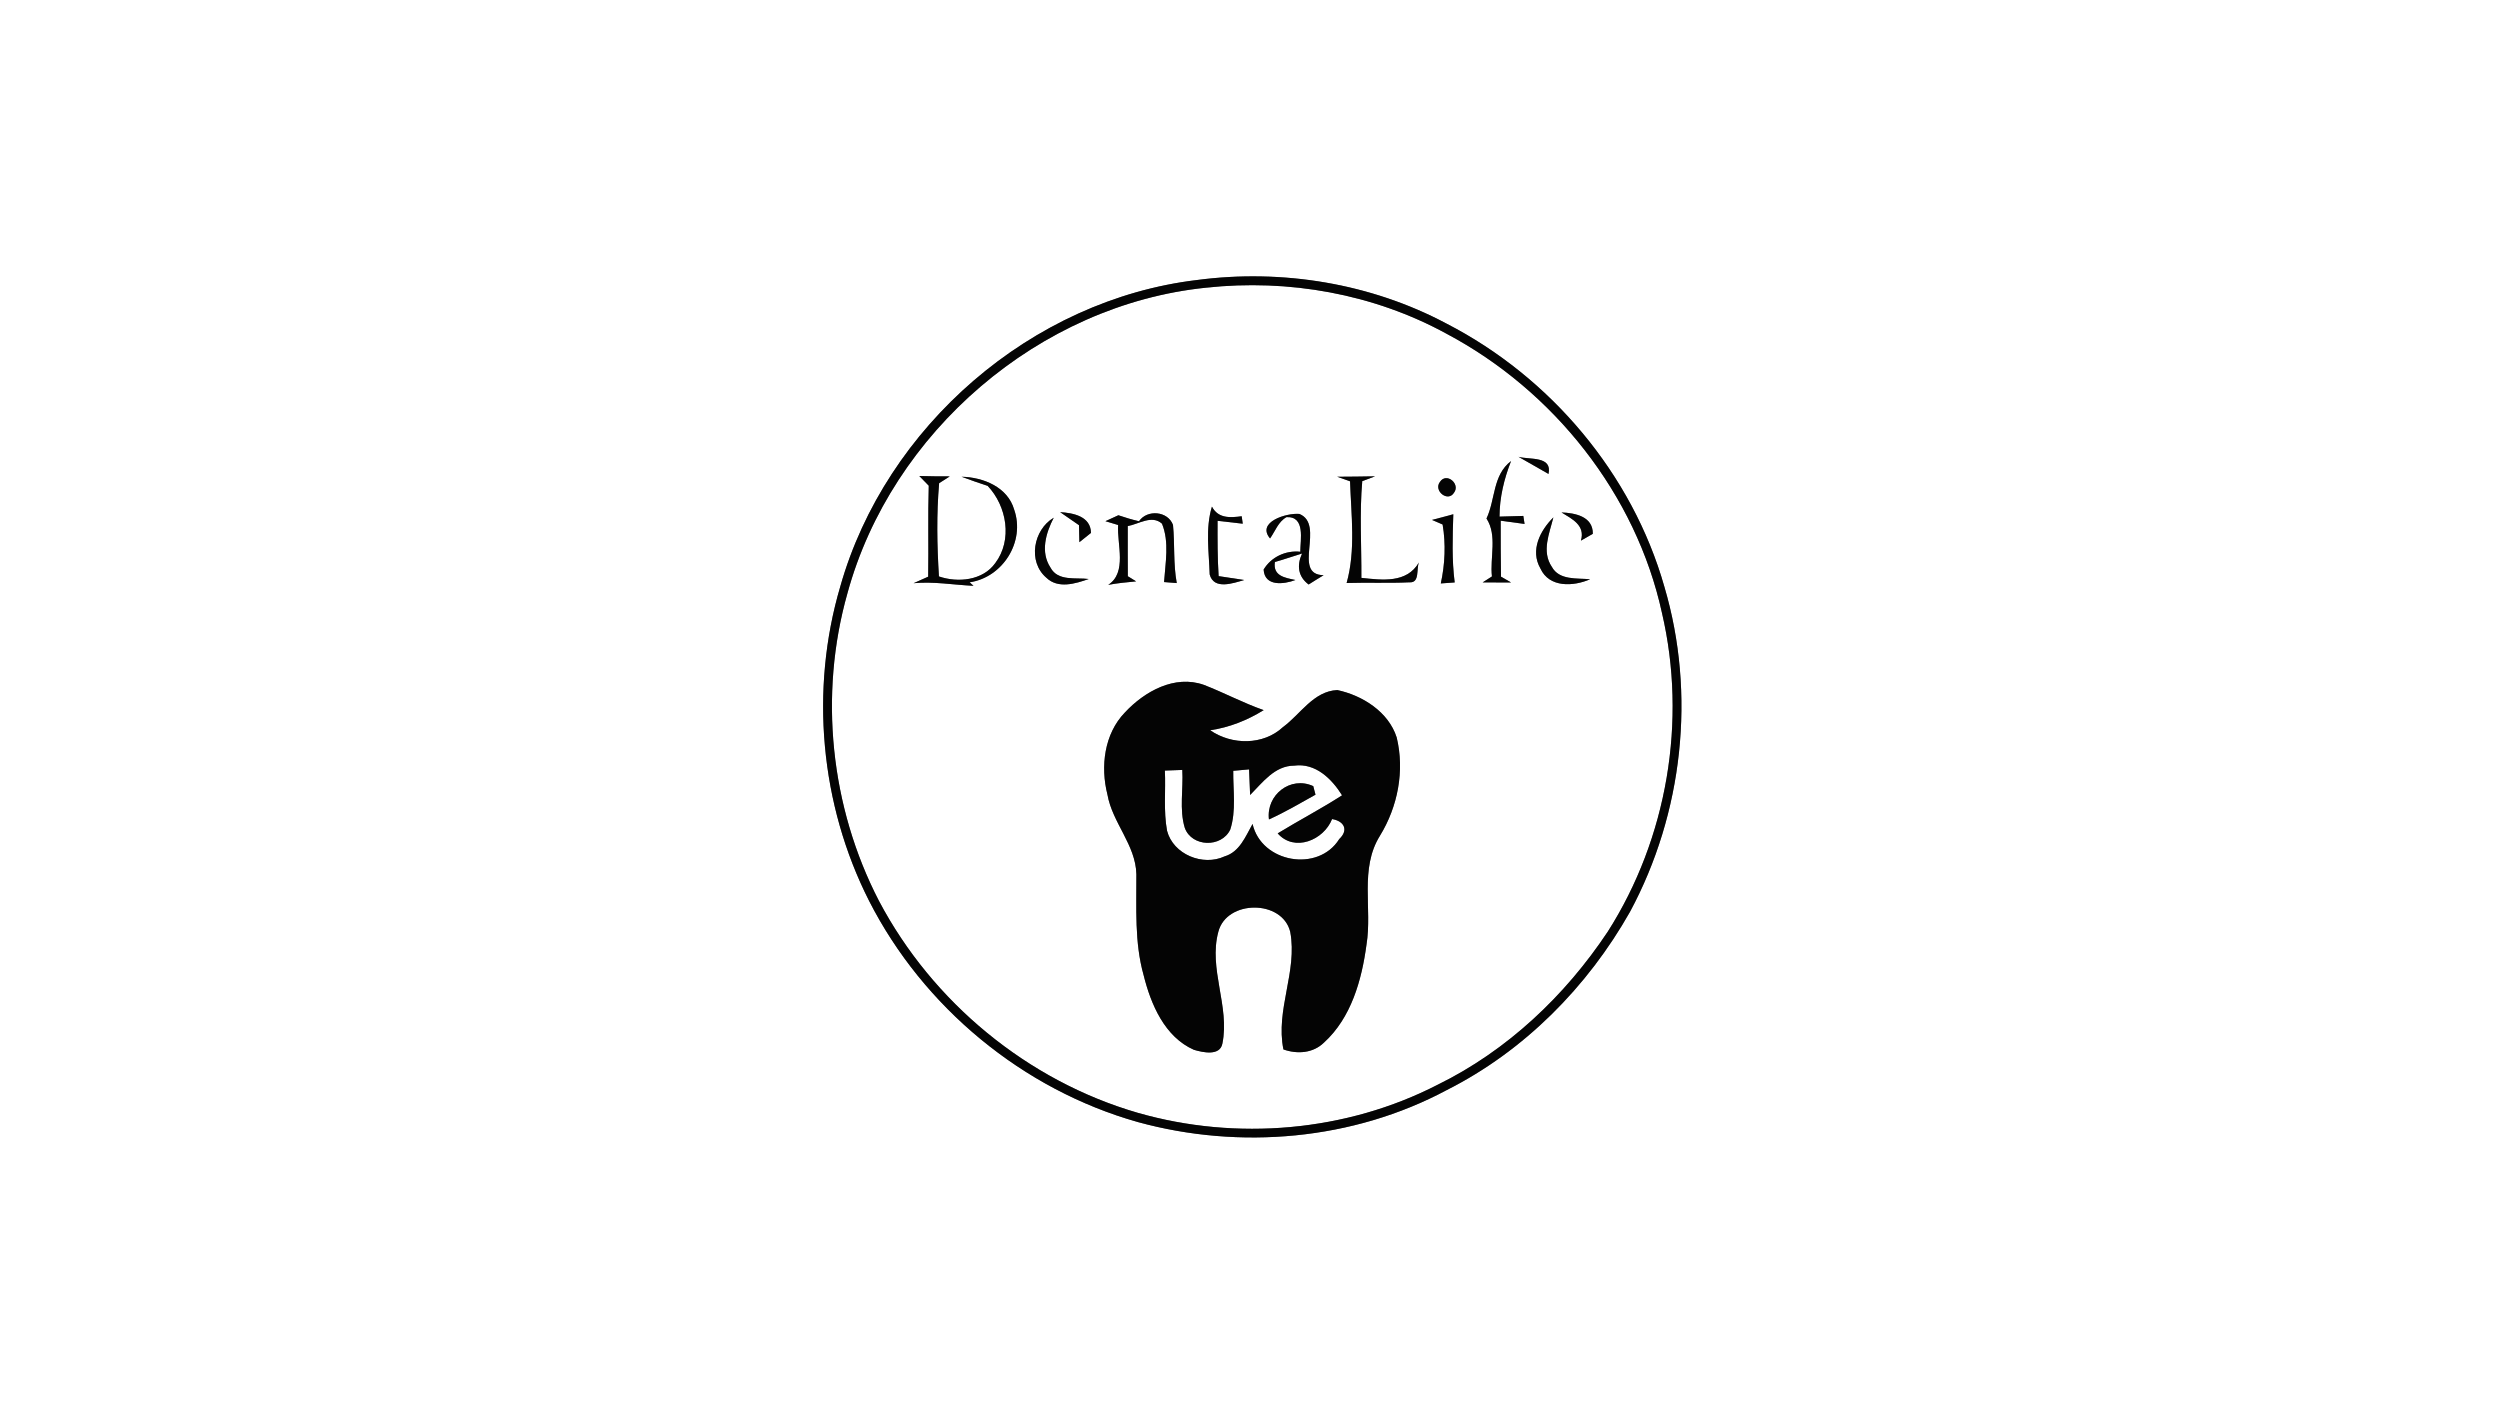 <?xml version="1.0" encoding="UTF-8" ?>
<!DOCTYPE svg PUBLIC "-//W3C//DTD SVG 1.1//EN" "http://www.w3.org/Graphics/SVG/1.1/DTD/svg11.dtd">
<svg width="400pt" height="225pt" viewBox="0 0 400 225" version="1.1" xmlns="http://www.w3.org/2000/svg">
<rect x="0" y="0" width="400" height="225" fill="#808080" stroke="none"/>
<g id="#ffffffff">
<path fill="#ffffff" opacity="1.00" d=" M 0.00 0.00 L 400.00 0.00 L 400.00 225.00 L 0.00 225.00 L 0.00 0.00 M 191.54 44.80 C 165.07 47.96 141.70 68.22 134.45 93.82 C 129.56 110.37 131.24 128.73 139.05 144.13 C 147.72 161.16 163.65 174.34 182.06 179.53 C 198.39 184.01 216.50 182.43 231.50 174.40 C 243.88 168.15 254.01 157.90 260.81 145.87 C 269.28 130.12 271.38 111.05 266.30 93.88 C 261.17 75.83 248.08 60.34 231.45 51.78 C 219.32 45.32 205.13 43.01 191.54 44.80 Z" />
<path fill="#ffffff" opacity="1.00" d=" M 192.96 46.03 C 206.15 44.59 219.78 47.01 231.45 53.40 C 248.56 62.48 261.77 79.07 265.92 98.09 C 269.94 115.34 266.76 134.13 257.24 149.07 C 250.42 159.32 241.16 168.09 230.06 173.54 C 215.41 181.09 197.85 182.58 182.04 178.05 C 164.41 172.93 149.19 160.36 140.63 144.14 C 132.86 129.13 130.99 111.18 135.59 94.92 C 142.63 69.13 166.31 48.76 192.96 46.03 M 242.96 73.09 C 244.57 73.98 246.15 74.93 247.76 75.83 C 248.40 72.91 244.73 73.59 242.96 73.09 M 237.84 82.96 C 239.60 85.68 238.37 89.18 238.71 92.23 C 238.34 92.47 237.60 92.94 237.23 93.18 C 238.74 93.18 240.26 93.19 241.78 93.20 C 241.37 92.96 240.56 92.50 240.16 92.27 C 240.11 89.28 240.11 86.30 240.11 83.31 C 241.07 83.44 242.98 83.70 243.93 83.83 C 243.88 83.51 243.78 82.87 243.73 82.55 C 242.46 82.59 241.19 82.63 239.92 82.66 C 239.93 79.59 240.65 76.62 241.77 73.77 C 238.81 76.02 239.28 79.92 237.84 82.96 M 147.09 76.16 C 147.47 76.55 148.22 77.33 148.60 77.71 C 148.45 82.56 148.59 87.42 148.51 92.27 C 147.74 92.62 146.96 92.97 146.18 93.31 C 149.38 93.01 152.56 93.58 155.76 93.73 L 155.14 93.17 C 160.46 92.38 164.05 86.65 162.27 81.55 C 161.23 77.93 157.33 76.36 153.86 76.28 C 155.24 76.80 156.63 77.28 158.03 77.74 C 161.10 80.99 162.03 86.40 159.24 90.10 C 157.23 92.91 153.23 93.26 150.23 92.23 C 149.92 87.27 149.83 82.25 150.26 77.31 C 150.69 77.04 151.55 76.49 151.97 76.22 C 150.35 76.23 148.72 76.20 147.09 76.16 M 213.95 76.28 C 214.46 76.46 215.49 76.83 216.01 77.01 C 216.19 82.39 216.93 88.05 215.46 93.28 C 218.80 93.17 222.15 93.33 225.50 93.17 C 227.21 93.30 226.58 91.00 227.03 89.99 C 225.08 93.36 221.13 92.81 217.82 92.46 C 217.85 87.31 217.51 82.13 217.96 76.98 C 218.48 76.79 219.50 76.41 220.02 76.21 C 217.99 76.25 215.97 76.27 213.95 76.28 M 230.39 77.11 C 229.32 78.50 231.66 80.43 232.65 78.82 C 233.69 77.40 231.41 75.52 230.39 77.11 M 193.91 81.06 C 192.84 84.55 193.44 88.31 193.55 91.91 C 194.22 94.43 197.31 93.31 199.07 92.80 C 197.70 92.60 196.34 92.40 194.98 92.18 C 194.79 89.23 194.80 86.28 194.81 83.33 C 196.15 83.48 197.50 83.64 198.84 83.79 C 198.80 83.49 198.71 82.90 198.67 82.60 C 196.83 82.84 194.91 82.98 193.91 81.06 M 169.62 81.94 C 170.62 82.64 171.63 83.34 172.64 84.03 C 172.65 84.71 172.68 86.07 172.70 86.75 C 173.16 86.38 174.10 85.64 174.56 85.26 C 174.50 82.61 171.75 82.08 169.62 81.94 M 176.87 83.39 C 177.37 83.55 178.39 83.85 178.90 84.00 C 178.70 87.08 180.38 91.59 177.31 93.58 C 178.78 93.30 180.28 93.16 181.78 93.02 C 181.45 92.82 180.78 92.41 180.45 92.20 C 180.43 89.52 180.44 86.84 180.44 84.17 C 182.20 83.86 184.30 82.33 185.92 83.79 C 187.12 86.74 186.46 90.05 186.25 93.13 C 186.76 93.17 187.77 93.25 188.28 93.29 C 187.71 90.22 187.98 87.08 187.68 83.99 C 186.86 81.76 183.55 81.48 182.24 83.40 C 181.12 83.14 180.02 82.81 178.94 82.44 C 178.25 82.75 177.56 83.07 176.87 83.39 M 203.21 86.15 C 204.03 84.99 204.52 83.47 205.84 82.74 C 208.89 82.59 208.05 86.34 208.05 88.28 C 205.72 88.03 203.39 89.11 202.18 91.13 C 202.34 93.89 205.44 93.49 207.27 92.80 C 205.55 92.44 203.65 92.15 203.98 89.92 C 205.44 89.51 206.87 89.00 208.33 88.56 C 207.43 90.55 207.74 92.29 209.38 93.52 C 210.17 93.01 210.98 92.52 211.78 92.03 C 206.64 91.97 212.09 83.94 207.90 82.23 C 205.85 82.04 200.98 83.53 203.21 86.15 M 229.12 83.19 C 229.54 83.37 230.39 83.74 230.82 83.92 C 231.35 87.04 231.20 90.27 230.53 93.35 C 231.09 93.31 232.20 93.23 232.75 93.19 C 232.28 89.57 232.41 85.91 232.53 82.28 C 231.39 82.59 230.26 82.90 229.12 83.19 M 249.84 81.99 C 251.54 83.04 253.67 84.04 252.95 86.50 C 253.42 86.23 254.37 85.69 254.85 85.41 C 254.89 82.63 252.02 82.08 249.84 81.99 M 167.41 92.43 C 169.29 94.25 172.05 93.39 174.20 92.64 C 172.14 92.38 169.26 93.04 168.08 90.82 C 166.43 88.32 167.34 85.26 168.60 82.83 C 165.33 84.76 164.41 89.86 167.41 92.43 M 246.47 90.96 C 247.89 94.07 251.76 93.84 254.42 92.68 C 252.33 92.48 249.48 92.88 248.29 90.69 C 246.62 88.22 247.91 85.34 248.54 82.78 C 246.42 84.90 244.79 88.04 246.47 90.96 M 179.99 113.99 C 176.67 117.42 176.05 122.64 177.19 127.13 C 177.98 131.65 181.71 135.17 181.82 139.87 C 181.85 145.27 181.50 150.76 182.98 156.03 C 184.14 160.70 186.35 165.91 191.03 167.97 C 192.45 168.39 195.19 169.00 195.58 166.98 C 196.80 161.03 193.32 155.01 194.94 149.06 C 196.28 143.94 205.18 143.90 206.44 149.11 C 207.63 155.43 204.05 161.57 205.35 167.91 C 207.56 168.69 210.07 168.52 211.82 166.83 C 216.19 162.86 217.88 156.81 218.64 151.13 C 219.58 145.35 217.50 138.99 220.79 133.72 C 223.65 129.06 224.76 123.34 223.47 117.99 C 222.16 113.89 218.00 111.27 213.97 110.41 C 210.15 110.59 208.08 114.28 205.27 116.34 C 202.12 119.27 197.07 119.23 193.63 116.84 C 196.70 116.39 199.57 115.24 202.19 113.62 C 198.92 112.48 195.85 110.83 192.62 109.58 C 187.95 107.92 183.12 110.63 179.99 113.99 Z" />
<path fill="#ffffff" opacity="1.00" d=" M 197.32 123.33 C 197.95 123.27 199.22 123.15 199.85 123.10 C 199.90 124.46 199.95 125.83 200.02 127.20 C 202.01 125.20 203.95 122.50 207.09 122.50 C 210.47 122.04 213.09 124.61 214.73 127.25 C 211.38 129.41 207.83 131.26 204.43 133.34 C 207.10 136.38 211.80 134.43 213.13 131.05 C 215.06 131.36 215.82 132.80 214.28 134.25 C 210.92 139.64 201.82 138.04 200.41 131.83 C 199.29 133.82 198.34 136.31 195.94 137.02 C 192.46 138.64 187.72 136.71 186.73 132.93 C 186.14 129.76 186.53 126.50 186.38 123.29 C 187.08 123.27 188.48 123.21 189.17 123.19 C 189.35 126.26 188.66 129.50 189.57 132.47 C 190.70 135.55 195.45 135.66 196.84 132.73 C 197.82 129.70 197.28 126.45 197.32 123.33 M 203.03 131.11 C 205.60 129.95 208.02 128.52 210.48 127.15 C 210.39 126.81 210.21 126.12 210.12 125.78 C 206.47 124.10 202.55 127.20 203.03 131.11 Z" />
</g>
<g id="#040404ff">
<path fill="#040404" opacity="1.00" d=" M 191.54 44.80 C 205.13 43.01 219.32 45.32 231.45 51.78 C 248.08 60.34 261.17 75.83 266.30 93.88 C 271.38 111.05 269.28 130.12 260.81 145.87 C 254.01 157.90 243.88 168.15 231.50 174.40 C 216.50 182.43 198.39 184.01 182.06 179.53 C 163.65 174.34 147.72 161.16 139.05 144.13 C 131.24 128.73 129.56 110.37 134.45 93.82 C 141.70 68.22 165.07 47.96 191.54 44.80 M 192.96 46.03 C 166.31 48.76 142.63 69.13 135.59 94.92 C 130.99 111.18 132.86 129.13 140.63 144.14 C 149.19 160.36 164.41 172.93 182.04 178.05 C 197.85 182.58 215.41 181.09 230.06 173.54 C 241.16 168.09 250.42 159.32 257.24 149.07 C 266.76 134.13 269.94 115.34 265.92 98.09 C 261.77 79.07 248.56 62.48 231.45 53.40 C 219.78 47.01 206.15 44.59 192.96 46.03 Z" />
<path fill="#040404" opacity="1.00" d=" M 242.96 73.09 C 244.73 73.59 248.40 72.91 247.76 75.83 C 246.15 74.93 244.57 73.98 242.96 73.09 Z" />
<path fill="#040404" opacity="1.00" d=" M 237.84 82.96 C 239.28 79.92 238.81 76.02 241.77 73.77 C 240.65 76.62 239.93 79.59 239.92 82.66 C 241.19 82.63 242.46 82.59 243.73 82.55 C 243.78 82.87 243.88 83.51 243.93 83.83 C 242.98 83.70 241.07 83.44 240.11 83.31 C 240.11 86.30 240.11 89.28 240.16 92.27 C 240.56 92.50 241.37 92.96 241.78 93.20 C 240.26 93.19 238.74 93.18 237.23 93.18 C 237.60 92.94 238.34 92.47 238.71 92.23 C 238.37 89.18 239.60 85.68 237.84 82.96 Z" />
<path fill="#040404" opacity="1.00" d=" M 147.09 76.16 C 148.72 76.20 150.35 76.23 151.97 76.22 C 151.55 76.49 150.69 77.04 150.26 77.31 C 149.83 82.25 149.92 87.27 150.23 92.23 C 153.23 93.26 157.23 92.91 159.24 90.10 C 162.03 86.40 161.10 80.99 158.03 77.74 C 156.63 77.28 155.24 76.80 153.86 76.28 C 157.33 76.36 161.23 77.93 162.27 81.55 C 164.05 86.65 160.46 92.38 155.14 93.17 L 155.76 93.73 C 152.56 93.58 149.38 93.01 146.18 93.31 C 146.96 92.97 147.74 92.62 148.51 92.27 C 148.59 87.42 148.45 82.56 148.60 77.71 C 148.22 77.33 147.47 76.55 147.09 76.16 Z" />
<path fill="#040404" opacity="1.00" d=" M 213.95 76.28 C 215.97 76.27 217.99 76.25 220.02 76.21 C 219.50 76.41 218.48 76.79 217.96 76.98 C 217.51 82.13 217.85 87.31 217.82 92.46 C 221.13 92.81 225.08 93.36 227.03 89.99 C 226.58 91.00 227.21 93.30 225.50 93.17 C 222.15 93.33 218.80 93.17 215.46 93.28 C 216.93 88.05 216.19 82.39 216.01 77.01 C 215.49 76.83 214.46 76.46 213.95 76.28 Z" />
<path fill="#040404" opacity="1.00" d=" M 230.39 77.11 C 231.41 75.52 233.69 77.40 232.65 78.82 C 231.66 80.43 229.32 78.50 230.39 77.11 Z" />
<path fill="#040404" opacity="1.00" d=" M 193.91 81.06 C 194.91 82.98 196.83 82.84 198.67 82.60 C 198.71 82.90 198.80 83.49 198.84 83.79 C 197.50 83.64 196.15 83.48 194.81 83.33 C 194.80 86.28 194.79 89.23 194.98 92.18 C 196.34 92.40 197.70 92.60 199.07 92.80 C 197.31 93.31 194.22 94.43 193.55 91.91 C 193.44 88.31 192.84 84.55 193.91 81.06 Z" />
<path fill="#040404" opacity="1.00" d=" M 169.62 81.94 C 171.75 82.08 174.50 82.61 174.56 85.26 C 174.10 85.64 173.16 86.38 172.70 86.75 C 172.68 86.07 172.65 84.71 172.64 84.03 C 171.63 83.34 170.62 82.64 169.62 81.94 Z" />
<path fill="#040404" opacity="1.00" d=" M 176.87 83.39 C 177.56 83.07 178.25 82.75 178.94 82.44 C 180.02 82.81 181.12 83.14 182.24 83.40 C 183.55 81.48 186.86 81.76 187.68 83.99 C 187.98 87.08 187.71 90.22 188.28 93.29 C 187.77 93.25 186.76 93.17 186.25 93.13 C 186.46 90.05 187.12 86.74 185.92 83.79 C 184.30 82.33 182.20 83.86 180.44 84.17 C 180.44 86.84 180.43 89.52 180.45 92.20 C 180.78 92.41 181.45 92.82 181.78 93.02 C 180.28 93.16 178.78 93.30 177.31 93.58 C 180.38 91.59 178.70 87.08 178.90 84.00 C 178.39 83.85 177.37 83.55 176.87 83.39 Z" />
<path fill="#040404" opacity="1.00" d=" M 203.21 86.15 C 200.98 83.53 205.85 82.04 207.90 82.23 C 212.09 83.94 206.64 91.97 211.78 92.03 C 210.98 92.52 210.17 93.01 209.38 93.52 C 207.74 92.29 207.43 90.55 208.33 88.56 C 206.87 89.00 205.44 89.51 203.98 89.92 C 203.65 92.15 205.55 92.44 207.27 92.80 C 205.44 93.49 202.34 93.89 202.18 91.13 C 203.39 89.11 205.72 88.03 208.05 88.28 C 208.05 86.34 208.89 82.59 205.84 82.74 C 204.52 83.47 204.03 84.99 203.21 86.15 Z" />
<path fill="#040404" opacity="1.00" d=" M 229.12 83.19 C 230.26 82.90 231.39 82.59 232.53 82.28 C 232.41 85.91 232.28 89.57 232.75 93.19 C 232.20 93.23 231.09 93.31 230.53 93.35 C 231.20 90.27 231.35 87.04 230.82 83.92 C 230.39 83.74 229.54 83.37 229.12 83.19 Z" />
<path fill="#040404" opacity="1.00" d=" M 249.84 81.99 C 252.02 82.08 254.89 82.63 254.85 85.41 C 254.37 85.69 253.42 86.23 252.95 86.50 C 253.67 84.04 251.54 83.04 249.84 81.99 Z" />
<path fill="#040404" opacity="1.00" d=" M 167.41 92.43 C 164.41 89.86 165.33 84.76 168.60 82.83 C 167.34 85.26 166.43 88.32 168.08 90.82 C 169.26 93.04 172.14 92.38 174.20 92.64 C 172.05 93.39 169.29 94.25 167.41 92.43 Z" />
<path fill="#040404" opacity="1.00" d=" M 246.47 90.96 C 244.79 88.04 246.42 84.90 248.54 82.78 C 247.91 85.34 246.62 88.22 248.29 90.69 C 249.48 92.88 252.33 92.48 254.42 92.68 C 251.76 93.84 247.89 94.07 246.47 90.96 Z" />
<path fill="#040404" opacity="1.00" d=" M 179.99 113.99 C 183.12 110.63 187.95 107.92 192.62 109.58 C 195.85 110.83 198.92 112.48 202.19 113.62 C 199.57 115.24 196.70 116.39 193.63 116.84 C 197.07 119.23 202.12 119.27 205.27 116.34 C 208.08 114.28 210.15 110.59 213.97 110.41 C 218.00 111.27 222.16 113.89 223.47 117.99 C 224.76 123.34 223.65 129.06 220.79 133.72 C 217.50 138.99 219.58 145.35 218.64 151.13 C 217.88 156.81 216.19 162.86 211.82 166.83 C 210.07 168.52 207.56 168.69 205.35 167.91 C 204.05 161.57 207.63 155.43 206.44 149.11 C 205.18 143.90 196.28 143.94 194.94 149.06 C 193.32 155.01 196.80 161.03 195.58 166.98 C 195.19 169.00 192.45 168.39 191.03 167.97 C 186.35 165.91 184.14 160.70 182.98 156.03 C 181.50 150.76 181.85 145.27 181.82 139.87 C 181.71 135.17 177.98 131.65 177.19 127.13 C 176.05 122.64 176.67 117.42 179.99 113.99 M 197.32 123.33 C 197.28 126.45 197.82 129.70 196.84 132.73 C 195.45 135.66 190.70 135.55 189.57 132.47 C 188.66 129.50 189.35 126.26 189.17 123.19 C 188.48 123.21 187.08 123.27 186.38 123.29 C 186.53 126.50 186.14 129.76 186.73 132.93 C 187.72 136.71 192.46 138.64 195.94 137.02 C 198.34 136.31 199.29 133.82 200.41 131.83 C 201.82 138.04 210.92 139.64 214.28 134.25 C 215.82 132.80 215.06 131.36 213.13 131.05 C 211.80 134.43 207.10 136.38 204.43 133.34 C 207.83 131.26 211.38 129.41 214.73 127.25 C 213.09 124.61 210.47 122.04 207.09 122.50 C 203.95 122.50 202.01 125.20 200.02 127.20 C 199.95 125.83 199.90 124.46 199.85 123.10 C 199.22 123.15 197.95 123.27 197.32 123.33 Z" />
<path fill="#040404" opacity="1.00" d=" M 203.03 131.11 C 202.55 127.20 206.47 124.10 210.12 125.78 C 210.21 126.12 210.39 126.81 210.48 127.15 C 208.02 128.52 205.60 129.95 203.03 131.11 Z" />
</g>
</svg>
